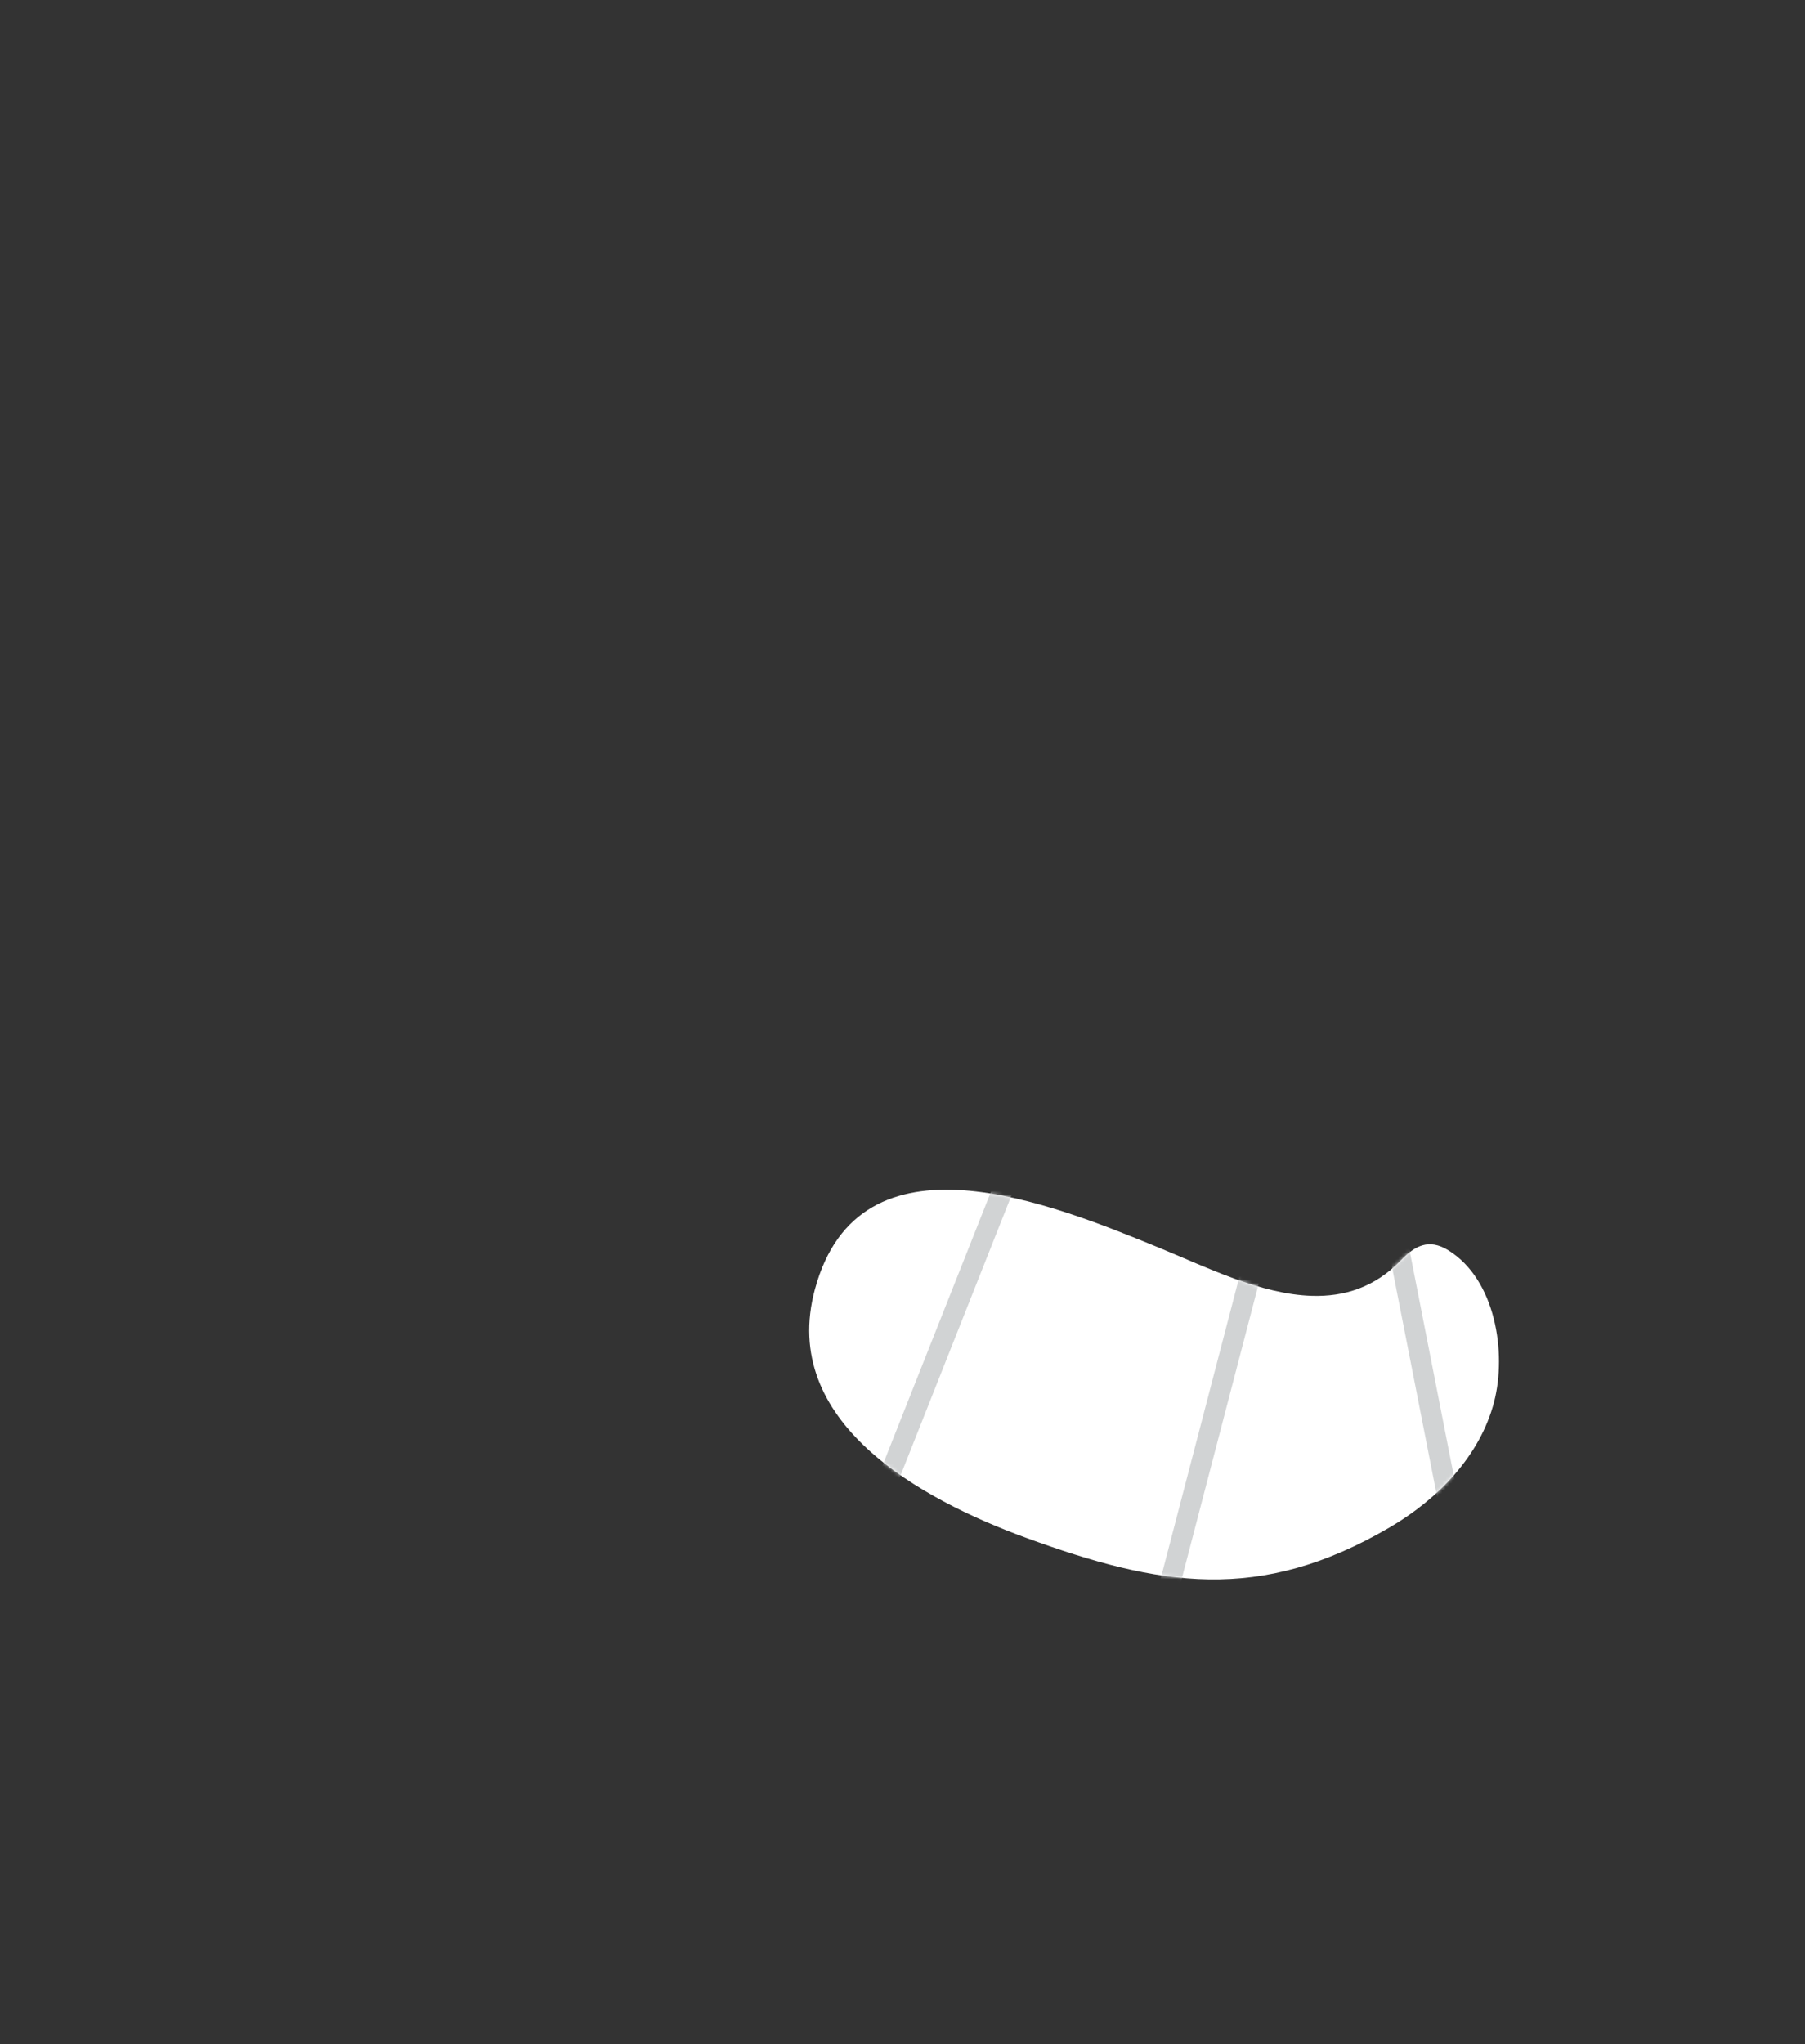 <svg width="530" height="600" viewBox="0 0 530 600" fill="none" xmlns="http://www.w3.org/2000/svg">
    <rect x="0" y="0" width="530" height="600" fill="#333333" stroke="none"/>
    <path
        d="M385.305 380.359C394.659 380.618 403.628 377.943 411.353 369.915C415.395 365.718 419.494 363.408 425.293 366.998C439.178 375.596 442.447 397.075 438.715 411.477C434.617 427.28 422.273 440.021 408.048 448.33C369.768 470.69 340.407 465.658 301.237 451.365C270.404 440.117 228.72 417.444 239.286 378.422C252.371 330.107 308.763 353.304 340.581 366.338C354.092 371.877 370.2 379.94 385.305 380.359Z"
        fill="white" />
    <mask id="mask0_8_574" style="mask-type:alpha" maskUnits="userSpaceOnUse" x="237" y="349" width="204" height="115">
        <path
            d="M385.305 380.359C394.659 380.618 403.628 377.943 411.353 369.915C415.395 365.718 419.494 363.408 425.293 366.998C439.178 375.596 442.447 397.075 438.715 411.477C434.617 427.28 422.273 440.021 408.048 448.33C369.768 470.69 340.407 465.658 301.237 451.365C270.404 440.117 228.72 417.444 239.286 378.422C252.371 330.107 308.763 353.304 340.581 366.338C354.092 371.877 370.2 379.94 385.305 380.359Z"
            fill="white" />
    </mask>
    <g mask="url(#mask0_8_574)">
        <path fill-rule="evenodd" clip-rule="evenodd"
            d="M257.597 434.026L297.669 332.894L303.247 335.105L263.175 436.236L257.597 434.026ZM339.937 466.702L367.616 360.585L373.421 362.099L345.743 468.216L339.937 466.702ZM422.317 441.08L407.044 363.28L412.932 362.125L428.204 439.924L422.317 441.08Z"
            fill="#D1D3D4" />
    </g>
</svg>